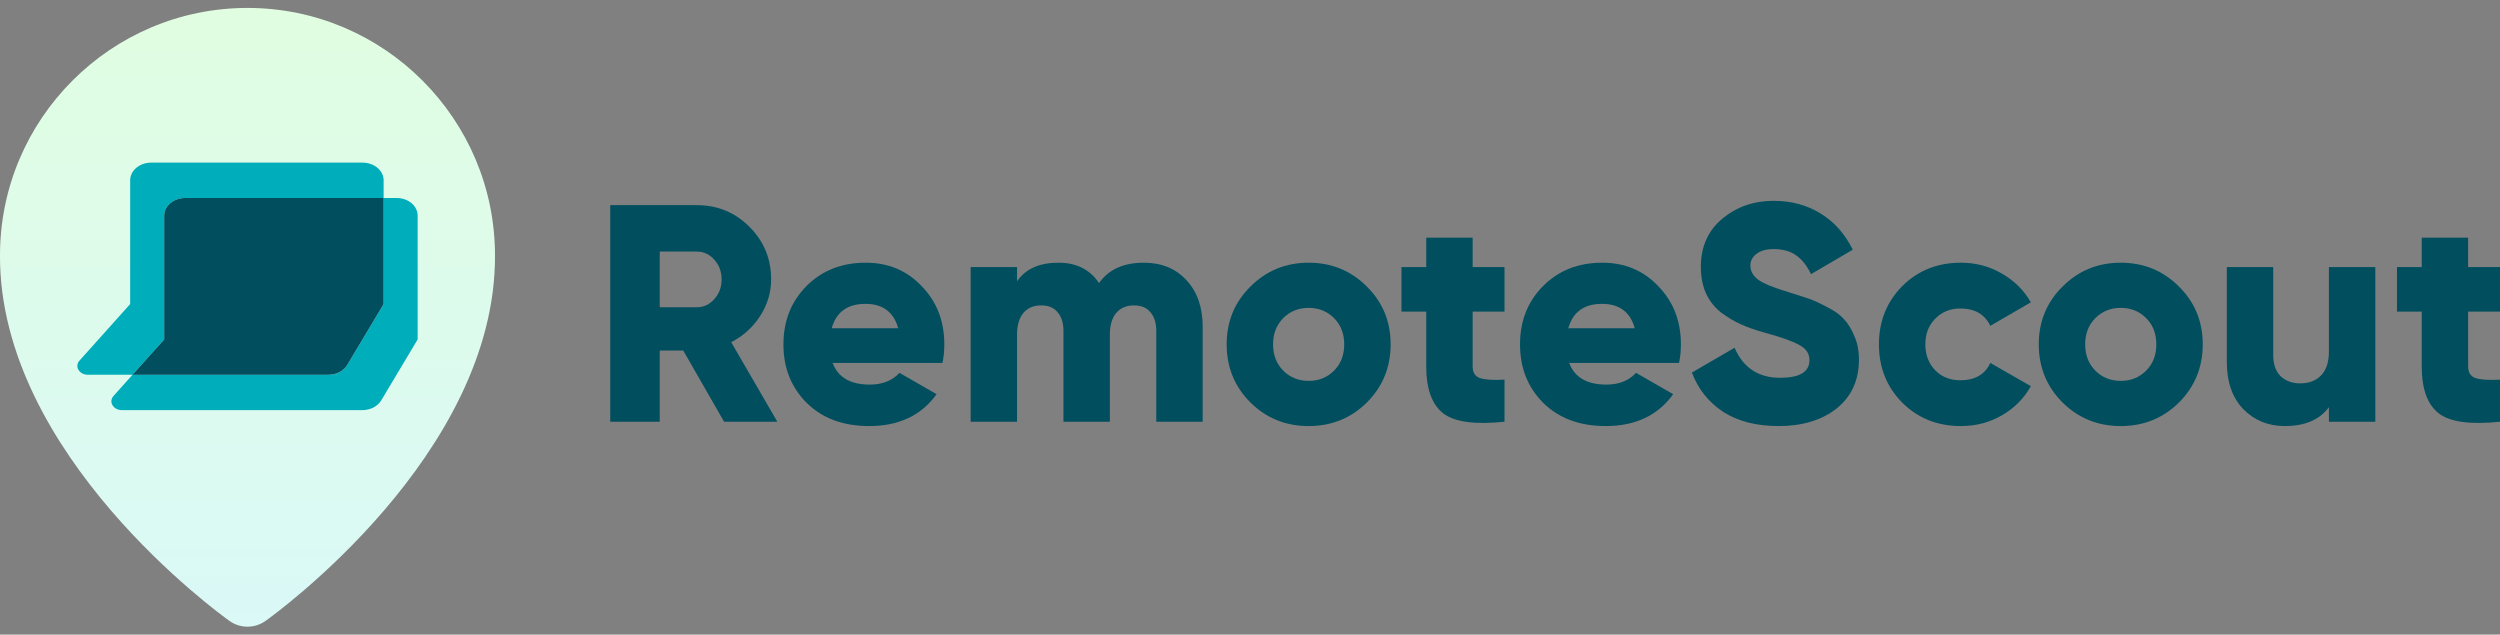 <svg width="260" height="66" viewBox="0 0 260 66" fill="none" xmlns="http://www.w3.org/2000/svg">
<rect x="0" y="0" width="260" height="66" fill="#808080" stroke="none"/>
<path d="M23.874 64.582C24.419 64.968 25.072 65.175 25.74 65.175C26.408 65.175 27.06 64.968 27.606 64.582C28.584 63.883 51.573 47.287 51.48 26.566C51.48 12.373 39.932 0.825 25.74 0.825C11.548 0.825 0 12.373 0 26.553C-0.093 47.287 22.896 63.883 23.874 64.582Z" fill="url(#paint0_linear_12998_2714)"/>
<g style="mix-blend-mode:multiply">
<path fill-rule="evenodd" clip-rule="evenodd" d="M37.701 16.913H15.734C14.521 16.913 13.537 17.736 13.537 18.751V31.621L8.266 37.505C7.723 38.111 8.239 38.975 9.144 38.975H13.782L11.805 41.182C11.262 41.788 11.778 42.653 12.683 42.653H37.685C38.517 42.653 39.278 42.259 39.65 41.636L43.436 35.298V22.428C43.436 21.413 42.453 20.59 41.24 20.59H39.897V18.751C39.897 17.736 38.914 16.913 37.701 16.913ZM39.897 20.59H19.273C18.06 20.59 17.077 21.413 17.077 22.428V35.298L13.782 38.975H34.146C34.978 38.975 35.739 38.582 36.111 37.959L39.897 31.621V20.59Z" fill="#00ADBB"/>
</g>
<path fill-rule="evenodd" clip-rule="evenodd" d="M39.897 20.59V31.622L36.111 37.959C35.738 38.582 34.978 38.976 34.146 38.976H13.781L17.076 35.299V22.429C17.076 21.413 18.06 20.59 19.273 20.59H39.897Z" fill="#004E5E"/>
<path d="M75.306 43.859L71.059 36.459H68.613V43.859H63.465V21.337H72.474C74.619 21.337 76.443 22.087 77.944 23.589C79.446 25.09 80.196 26.914 80.196 29.059C80.196 30.431 79.81 31.708 79.038 32.888C78.287 34.046 77.29 34.947 76.046 35.59L80.84 43.859H75.306ZM68.613 26.163V31.954H72.474C73.182 31.954 73.783 31.676 74.276 31.118C74.791 30.56 75.048 29.874 75.048 29.059C75.048 28.244 74.791 27.557 74.276 27C73.783 26.442 73.182 26.163 72.474 26.163H68.613Z" fill="#004E5E"/>
<path d="M86.594 37.746C87.152 39.247 88.439 39.998 90.455 39.998C91.763 39.998 92.793 39.591 93.544 38.776L97.405 40.996C95.818 43.205 93.48 44.31 90.391 44.31C87.688 44.31 85.522 43.505 83.891 41.897C82.283 40.288 81.478 38.261 81.478 35.815C81.478 33.392 82.272 31.375 83.859 29.767C85.468 28.136 87.527 27.321 90.037 27.321C92.375 27.321 94.316 28.136 95.861 29.767C97.426 31.375 98.209 33.392 98.209 35.815C98.209 36.502 98.145 37.145 98.016 37.746H86.594ZM86.498 34.142H93.415C92.943 32.448 91.806 31.601 90.005 31.601C88.138 31.601 86.969 32.448 86.498 34.142Z" fill="#004E5E"/>
<path d="M118.965 27.321C120.809 27.321 122.289 27.933 123.405 29.155C124.52 30.356 125.078 31.965 125.078 33.981V43.859H120.252V34.4C120.252 33.585 120.048 32.941 119.64 32.469C119.254 31.997 118.686 31.761 117.935 31.761C117.141 31.761 116.519 32.029 116.069 32.566C115.64 33.102 115.425 33.842 115.425 34.786V43.859H110.599V34.4C110.599 33.585 110.395 32.941 109.988 32.469C109.602 31.997 109.033 31.761 108.283 31.761C107.489 31.761 106.867 32.029 106.416 32.566C105.987 33.102 105.773 33.842 105.773 34.786V43.859H100.947V27.772H105.773V29.252C106.652 27.965 108.089 27.321 110.084 27.321C111.95 27.321 113.355 28.029 114.299 29.445C115.286 28.029 116.841 27.321 118.965 27.321Z" fill="#004E5E"/>
<path d="M142.148 41.864C140.496 43.495 138.48 44.31 136.099 44.31C133.718 44.31 131.702 43.495 130.05 41.864C128.398 40.213 127.573 38.196 127.573 35.815C127.573 33.434 128.398 31.429 130.05 29.799C131.702 28.147 133.718 27.321 136.099 27.321C138.48 27.321 140.496 28.147 142.148 29.799C143.8 31.429 144.625 33.434 144.625 35.815C144.625 38.196 143.8 40.213 142.148 41.864ZM133.461 38.55C134.169 39.258 135.048 39.612 136.099 39.612C137.15 39.612 138.03 39.258 138.737 38.55C139.445 37.842 139.799 36.931 139.799 35.815C139.799 34.7 139.445 33.788 138.737 33.081C138.03 32.373 137.15 32.019 136.099 32.019C135.048 32.019 134.169 32.373 133.461 33.081C132.753 33.788 132.399 34.7 132.399 35.815C132.399 36.931 132.753 37.842 133.461 38.55Z" fill="#004E5E"/>
<path d="M156.468 32.405H153.154V38.1C153.154 38.743 153.412 39.151 153.926 39.322C154.441 39.494 155.289 39.548 156.468 39.483V43.859C153.401 44.181 151.277 43.891 150.098 42.99C148.918 42.068 148.328 40.438 148.328 38.1V32.405H145.754V27.772H148.328V24.715L153.154 24.715V27.772H156.468V32.405Z" fill="#004E5E"/>
<path d="M163.198 37.746C163.756 39.247 165.043 39.998 167.059 39.998C168.368 39.998 169.397 39.591 170.148 38.776L174.009 40.996C172.422 43.205 170.084 44.31 166.995 44.31C164.292 44.31 162.126 43.505 160.495 41.897C158.887 40.288 158.082 38.261 158.082 35.815C158.082 33.392 158.876 31.375 160.463 29.767C162.072 28.136 164.131 27.321 166.641 27.321C168.979 27.321 170.92 28.136 172.464 29.767C174.03 31.375 174.813 33.392 174.813 35.815C174.813 36.502 174.749 37.145 174.62 37.746H163.198ZM163.102 34.142H170.019C169.547 32.448 168.41 31.601 166.609 31.601C164.743 31.601 163.573 32.448 163.102 34.142Z" fill="#004E5E"/>
<path d="M184.966 44.31C182.671 44.31 180.751 43.816 179.207 42.83C177.684 41.821 176.6 40.459 175.957 38.743L180.397 36.169C181.298 38.25 182.875 39.29 185.127 39.29C187.165 39.29 188.183 38.679 188.183 37.456C188.183 36.791 187.851 36.277 187.186 35.912C186.543 35.526 185.32 35.086 183.518 34.593C182.574 34.335 181.748 34.046 181.041 33.724C180.333 33.402 179.636 32.984 178.949 32.469C178.284 31.933 177.769 31.268 177.405 30.474C177.062 29.681 176.89 28.769 176.89 27.739C176.89 25.659 177.63 23.997 179.11 22.752C180.612 21.508 182.392 20.886 184.451 20.886C186.296 20.886 187.926 21.326 189.342 22.205C190.757 23.063 191.873 24.318 192.688 25.97L188.344 28.512C187.937 27.654 187.433 27.01 186.832 26.581C186.232 26.131 185.438 25.905 184.451 25.905C183.679 25.905 183.078 26.077 182.649 26.42C182.242 26.742 182.038 27.139 182.038 27.611C182.038 28.169 182.295 28.651 182.81 29.059C183.346 29.466 184.44 29.917 186.092 30.41C186.993 30.689 187.69 30.914 188.183 31.086C188.677 31.257 189.299 31.547 190.05 31.954C190.822 32.34 191.401 32.759 191.787 33.209C192.195 33.638 192.549 34.217 192.849 34.947C193.171 35.654 193.331 36.47 193.331 37.392C193.331 39.537 192.559 41.231 191.015 42.476C189.47 43.698 187.454 44.31 184.966 44.31Z" fill="#004E5E"/>
<path d="M203.937 44.31C201.491 44.31 199.454 43.495 197.823 41.864C196.215 40.234 195.41 38.218 195.41 35.815C195.41 33.413 196.215 31.397 197.823 29.767C199.454 28.136 201.491 27.321 203.937 27.321C205.481 27.321 206.897 27.697 208.184 28.447C209.492 29.198 210.5 30.195 211.208 31.44L206.993 33.885C206.414 32.684 205.374 32.083 203.872 32.083C202.821 32.083 201.952 32.437 201.266 33.145C200.58 33.831 200.236 34.721 200.236 35.815C200.236 36.909 200.58 37.81 201.266 38.518C201.952 39.205 202.821 39.548 203.872 39.548C205.395 39.548 206.436 38.947 206.993 37.746L211.208 40.159C210.5 41.425 209.503 42.433 208.216 43.184C206.929 43.934 205.502 44.31 203.937 44.31Z" fill="#004E5E"/>
<path d="M226.607 41.864C224.955 43.495 222.939 44.31 220.558 44.31C218.177 44.31 216.161 43.495 214.509 41.864C212.858 40.213 212.032 38.196 212.032 35.815C212.032 33.434 212.858 31.429 214.509 29.799C216.161 28.147 218.177 27.321 220.558 27.321C222.939 27.321 224.955 28.147 226.607 29.799C228.259 31.429 229.085 33.434 229.085 35.815C229.085 38.196 228.259 40.213 226.607 41.864ZM217.92 38.55C218.628 39.258 219.507 39.612 220.558 39.612C221.609 39.612 222.489 39.258 223.197 38.55C223.904 37.842 224.258 36.931 224.258 35.815C224.258 34.7 223.904 33.788 223.197 33.081C222.489 32.373 221.609 32.019 220.558 32.019C219.507 32.019 218.628 32.373 217.92 33.081C217.212 33.788 216.858 34.7 216.858 35.815C216.858 36.931 217.212 37.842 217.92 38.55Z" fill="#004E5E"/>
<path d="M242.207 27.772H247.033V43.859H242.207V42.347C241.242 43.655 239.708 44.31 237.606 44.31C235.89 44.31 234.453 43.72 233.294 42.54C232.158 41.36 231.589 39.73 231.589 37.649V27.772H236.415V36.941C236.415 37.885 236.673 38.615 237.188 39.129C237.724 39.623 238.4 39.869 239.215 39.869C240.137 39.869 240.866 39.591 241.403 39.033C241.939 38.475 242.207 37.649 242.207 36.555V27.772Z" fill="#004E5E"/>
<path d="M260 32.405H256.686V38.1C256.686 38.743 256.943 39.151 257.458 39.322C257.973 39.494 258.82 39.548 260 39.483V43.859C256.933 44.181 254.809 43.891 253.629 42.99C252.45 42.068 251.86 40.438 251.86 38.1V32.405H249.286V27.772H251.86V24.715L256.686 24.715V27.772H260V32.405Z" fill="#004E5E"/>
<defs>
<linearGradient id="paint0_linear_12998_2714" x1="25.74" y1="0.825" x2="25.74" y2="65.175" gradientUnits="userSpaceOnUse">
<stop stop-color="#E0FDE1"/>
<stop offset="1" stop-color="#DAF9F7"/>
</linearGradient>
</defs>
</svg>
